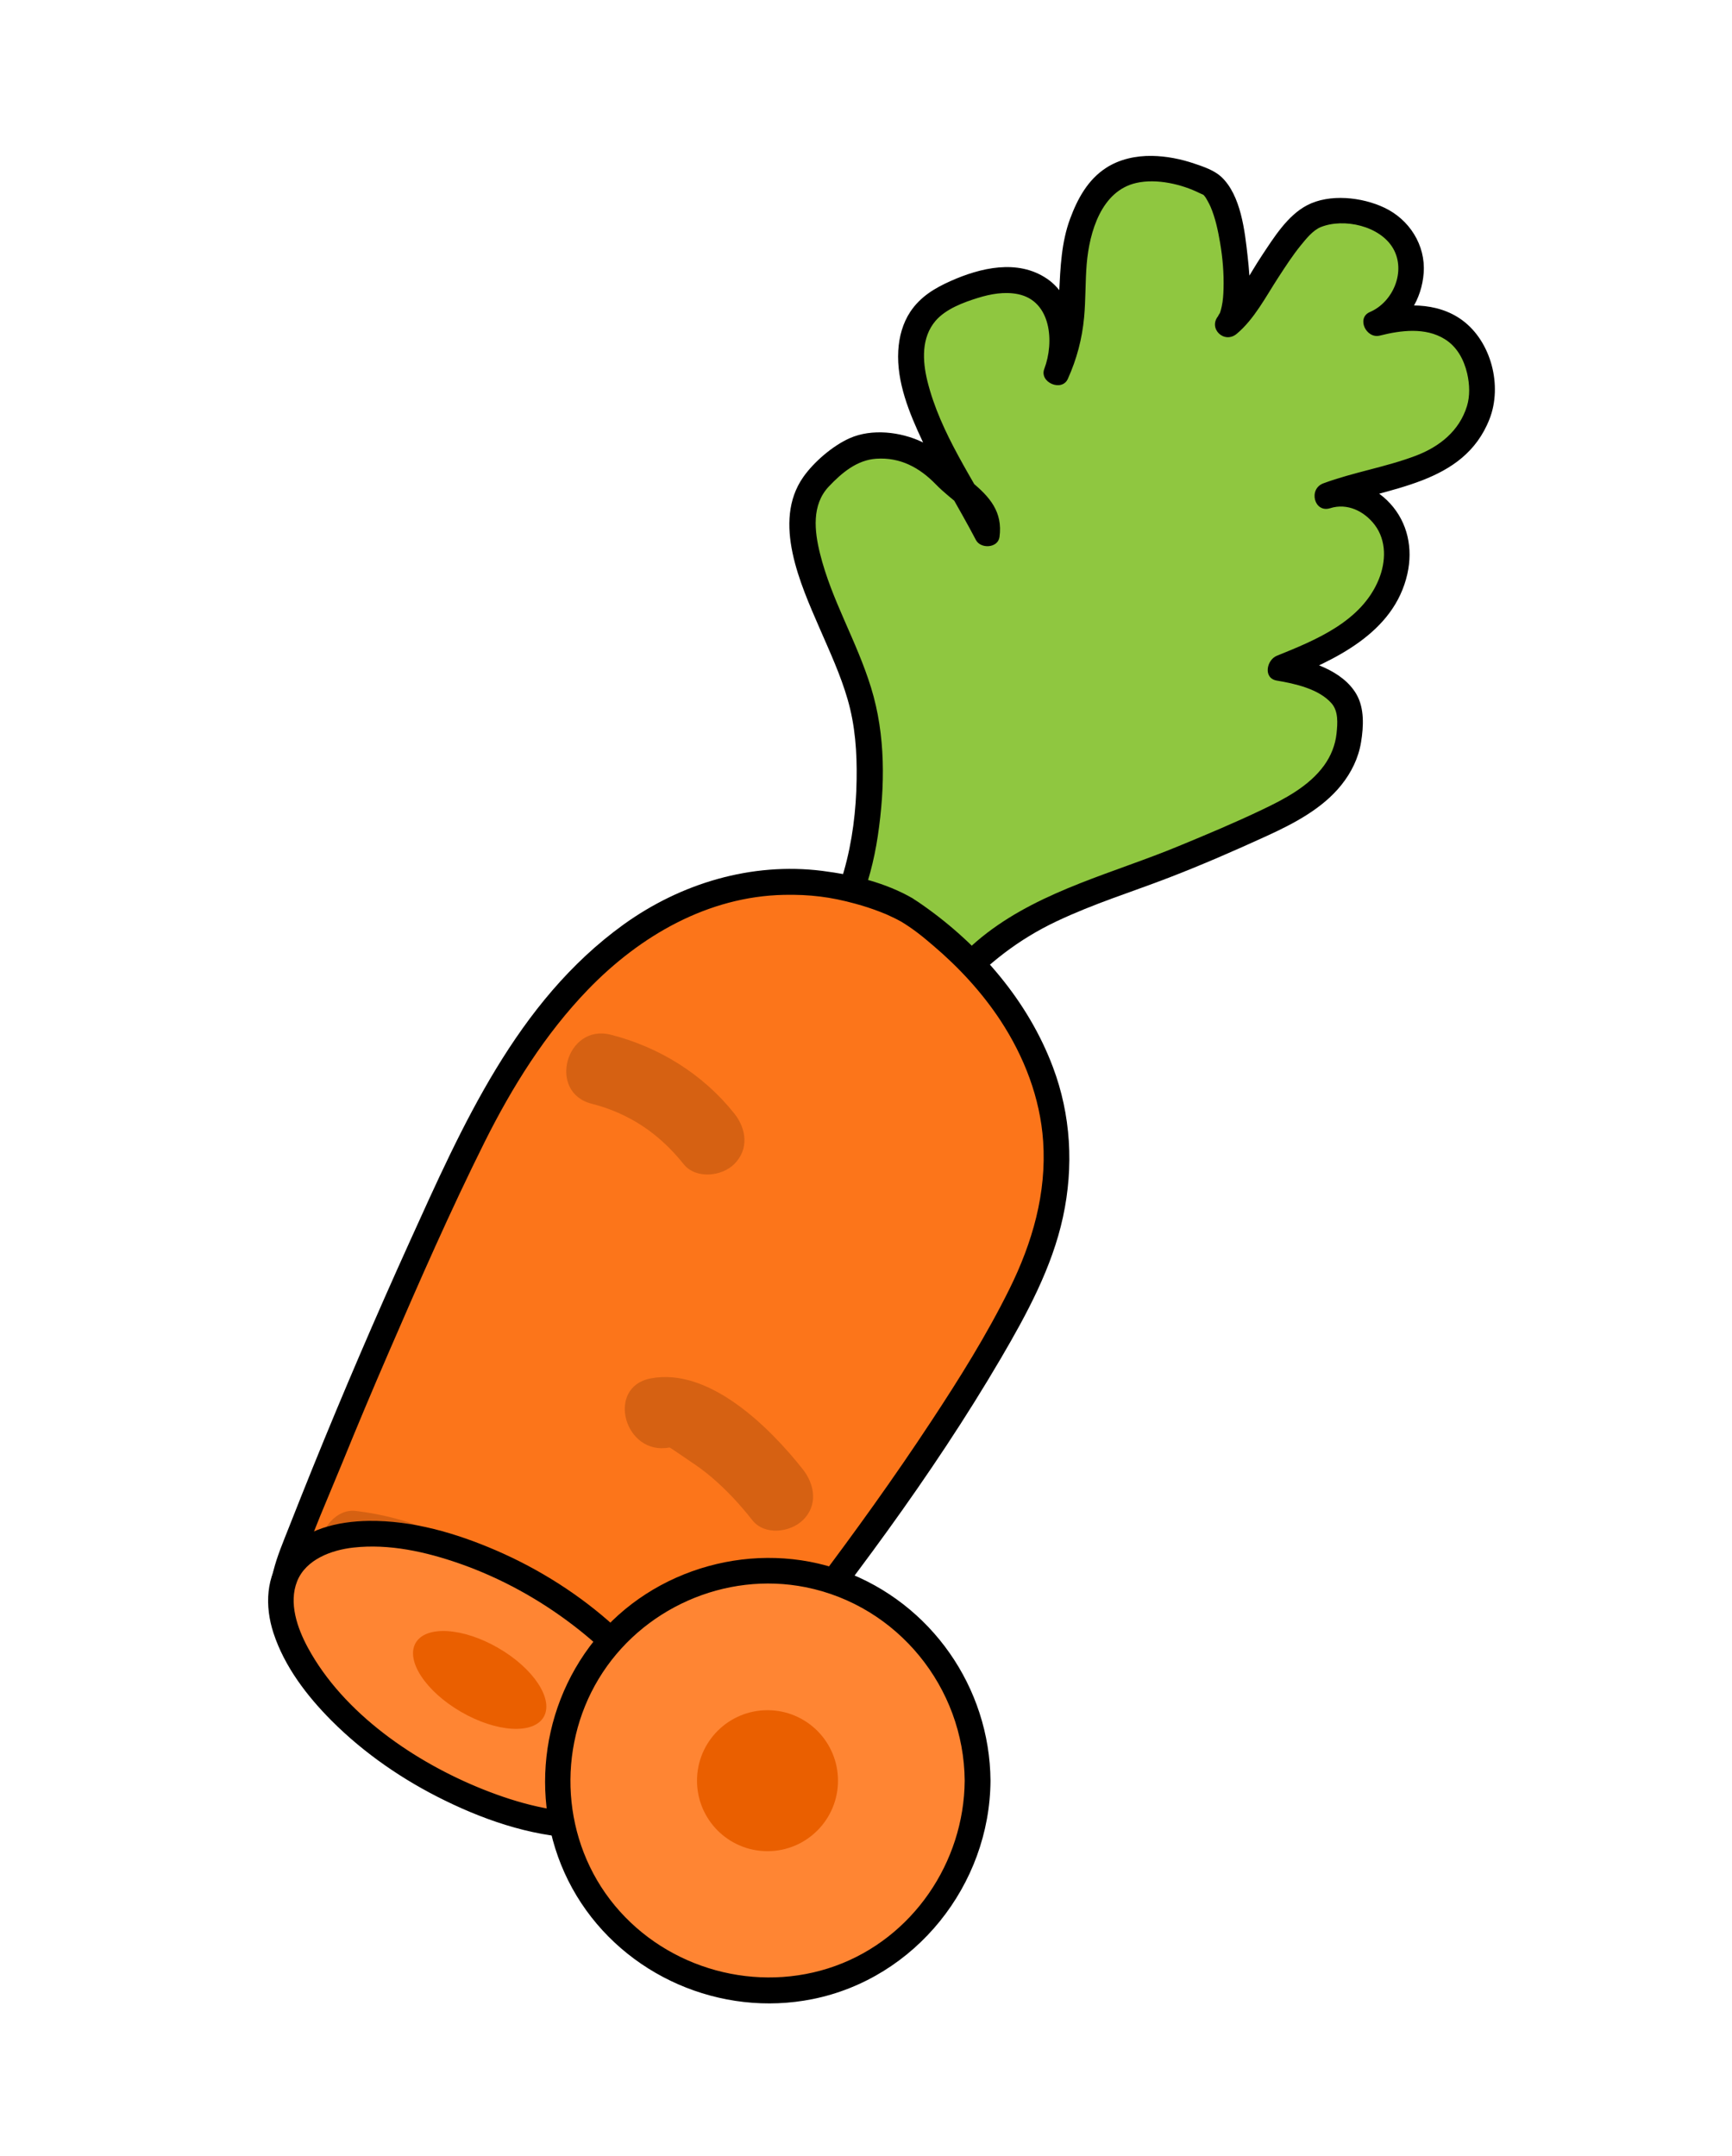 <svg width="200" height="249" viewBox="0 0 200 249" fill="none" xmlns="http://www.w3.org/2000/svg">
<path d="M93.766 111.201C99.296 104.241 100.856 94.841 100.296 85.972C99.746 77.102 94.506 71.401 92.876 62.661C92.356 59.892 92.746 56.992 94.756 55.011C95.746 54.041 98.076 52.092 99.046 51.842C103.786 50.602 107.046 52.661 109.106 54.882C111.286 57.252 114.536 58.452 113.986 61.621C109.746 53.462 100.666 40.941 107.926 35.111C114.556 31.061 120.496 31.642 122.126 36.041C122.776 38.761 122.726 41.322 122.016 43.011C125.506 35.522 122.096 30.422 126.136 23.221C129.706 16.872 138.186 20.361 139.726 21.291C142.376 22.892 143.896 35.282 141.756 37.511C144.576 35.242 148.776 25.692 152.266 24.762C155.756 23.831 160.006 24.672 161.986 27.701C164.096 30.922 162.506 35.922 158.916 37.331C170.826 34.231 171.806 44.261 170.806 47.301C168.336 54.882 160.656 54.452 153.186 57.261C156.576 56.051 160.466 58.941 161.146 62.481C161.826 66.022 159.956 69.662 157.256 72.052C154.556 74.442 151.146 75.832 147.806 77.171C149.876 77.501 156.036 78.992 155.776 82.791C156.566 91.862 146.646 94.612 138.346 98.341C130.046 102.072 120.666 103.932 113.716 109.812C109.606 113.292 106.596 118.002 102.156 121.032C97.716 124.062 90.766 124.701 87.596 120.361C85.546 117.551 86.036 118.511 87.766 115.491C89.496 112.471 90.716 112.901 93.746 111.201" fill="#8FC740"/>
<path d="M94.826 112.252C98.406 107.672 100.516 102.242 101.366 96.511C102.216 90.781 102.276 84.891 100.586 79.412C98.896 73.931 96.026 69.322 94.686 63.911C94.046 61.331 93.706 58.301 95.696 56.191C97.206 54.592 98.956 53.121 101.176 52.971C103.946 52.782 106.186 53.992 108.066 55.932C108.966 56.862 109.986 57.621 110.956 58.471C111.766 59.181 112.726 60.022 112.556 61.221L115.276 60.861C112.406 55.371 108.586 50.082 107.086 43.992C106.516 41.662 106.376 38.981 108.036 37.041C109.206 35.681 111.236 34.922 112.916 34.402C114.396 33.942 116.016 33.651 117.566 33.971C121.386 34.761 121.766 39.492 120.586 42.602C119.996 44.161 122.616 45.282 123.306 43.752C124.336 41.462 124.956 39.132 125.186 36.632C125.376 34.581 125.316 32.522 125.486 30.471C125.796 26.811 127.166 22.032 131.226 21.122C133.586 20.592 136.476 21.282 138.506 22.291C138.996 22.532 138.906 22.392 139.186 22.762C139.276 22.881 139.636 23.532 139.786 23.872C140.346 25.182 140.646 26.622 140.886 28.022C141.186 29.772 141.336 31.561 141.286 33.331C141.266 34.022 141.226 34.712 141.076 35.392C141.016 35.651 140.956 35.922 140.856 36.172C140.876 36.121 140.546 36.632 140.716 36.441C139.436 37.892 141.356 39.772 142.816 38.541C144.846 36.842 146.186 34.222 147.616 32.032C148.436 30.772 149.256 29.502 150.206 28.331C150.826 27.572 151.606 26.591 152.516 26.221C155.186 25.151 159.376 26.081 160.876 28.701C162.376 31.322 160.876 34.882 158.186 36.032C156.596 36.712 157.756 39.152 159.336 38.752C161.756 38.142 164.586 37.772 166.816 39.152C168.256 40.032 169.046 41.541 169.416 43.111C169.716 44.411 169.746 45.752 169.396 46.892C168.516 49.761 166.226 51.582 163.496 52.622C160.016 53.942 156.306 54.522 152.816 55.812C151.046 56.462 151.756 59.272 153.606 58.682C155.576 58.062 157.536 59.022 158.746 60.611C160.126 62.441 160.046 64.871 159.206 66.921C157.216 71.761 151.956 73.901 147.446 75.722C146.256 76.201 145.826 78.322 147.446 78.592C149.536 78.942 152.296 79.552 153.756 81.212C154.566 82.132 154.456 83.541 154.336 84.692C154.196 86.031 153.686 87.302 152.896 88.391C151.156 90.791 148.326 92.272 145.716 93.511C142.576 95.011 139.326 96.371 136.106 97.701C128.626 100.802 120.476 102.752 113.946 107.752C110.646 110.282 108.096 113.542 105.196 116.492C102.626 119.102 99.716 121.352 95.986 121.872C94.316 122.102 92.486 121.992 90.956 121.242C90.196 120.872 89.546 120.352 88.996 119.702C88.686 119.332 88.406 118.922 88.126 118.522C88.066 118.442 87.736 117.772 87.776 118.132C87.816 118.462 87.816 118.182 87.976 117.972C88.216 117.652 88.436 117.302 88.646 116.962C89.146 116.172 89.556 115.282 90.276 114.652C91.446 113.632 93.176 113.212 94.526 112.472C96.206 111.552 94.706 108.982 93.026 109.902C91.636 110.662 90.036 111.122 88.756 112.072C87.256 113.182 86.386 114.922 85.396 116.472C84.496 117.872 84.816 118.992 85.736 120.282C86.866 121.862 88.056 123.192 89.856 124.002C93.336 125.562 97.396 125.032 100.786 123.502C104.876 121.662 107.856 118.022 110.816 114.792C114.076 111.242 117.626 108.462 121.996 106.392C126.366 104.322 130.656 103.012 134.986 101.342C138.796 99.872 142.586 98.222 146.296 96.522C149.416 95.092 152.696 93.382 154.886 90.652C156.046 89.202 156.866 87.541 157.166 85.701C157.466 83.862 157.556 81.791 156.646 80.192C155.046 77.391 151.196 76.231 148.216 75.731V78.602C154.096 76.231 160.976 73.132 162.516 66.261C163.166 63.342 162.566 60.371 160.526 58.142C158.596 56.022 155.586 54.941 152.806 55.822L153.596 58.691C160.276 56.221 169.016 56.042 172.006 48.372C173.496 44.542 172.206 39.472 168.886 37.002C165.896 34.782 161.946 35.032 158.516 35.892L159.666 38.611C162.486 37.411 164.186 34.502 164.396 31.522C164.636 28.302 162.736 25.341 159.856 23.982C157.286 22.762 153.526 22.332 150.916 23.712C148.656 24.902 147.096 27.432 145.726 29.492C144.186 31.792 142.846 34.662 140.696 36.462L142.796 38.562C144.776 36.332 144.366 32.301 144.066 29.581C143.746 26.692 143.296 22.541 141.026 20.422C140.206 19.662 138.986 19.252 137.946 18.902C136.376 18.362 134.696 18.032 133.036 18.002C131.186 17.972 129.276 18.372 127.716 19.392C125.616 20.752 124.426 22.952 123.576 25.242C121.526 30.762 123.176 36.822 120.726 42.261L123.446 43.411C124.816 39.801 124.306 34.492 120.896 32.182C117.486 29.872 113.176 30.942 109.816 32.432C107.926 33.272 106.276 34.262 105.116 36.002C104.236 37.332 103.816 38.912 103.726 40.492C103.516 44.112 105.006 47.722 106.516 50.932C108.366 54.852 110.686 58.522 112.696 62.361C113.246 63.411 115.246 63.302 115.416 62.002C115.806 59.102 114.286 57.371 112.176 55.632C110.266 54.062 108.716 52.092 106.446 51.022C103.986 49.861 100.686 49.472 98.136 50.592C96.166 51.462 93.976 53.342 92.746 55.102C89.146 60.261 92.446 67.482 94.636 72.532C95.806 75.232 97.056 77.912 97.876 80.752C98.756 83.782 98.966 86.871 98.916 90.011C98.816 97.102 97.166 104.452 92.716 110.132C91.546 111.622 93.636 113.742 94.816 112.232L94.826 112.252Z" fill="black"/>
<path d="M104.686 105.042C104.686 105.042 75.286 87.802 53.796 132.922C47.056 147.072 40.096 163.072 33.886 179.082C27.366 195.872 49.386 179.832 60.106 185.522C69.376 190.442 66.396 219.122 75.126 208.922C95.556 185.052 113.216 160.202 119.006 147.112C130.666 120.752 104.696 105.032 104.696 105.032L104.686 105.042Z" fill="#FC751A"/>
<path d="M105.436 103.761C102.296 101.931 98.506 101.012 94.946 100.562C86.786 99.541 78.616 101.992 71.986 106.772C59.646 115.682 53.376 129.992 47.286 143.432C43.376 152.062 39.636 160.772 36.076 169.562C35.156 171.842 34.246 174.121 33.346 176.411C32.706 178.041 32.006 179.672 31.576 181.372C31.146 183.072 30.896 185.272 32.076 186.822C34.366 189.812 39.596 188.212 42.596 187.562C47.096 186.582 52.046 185.072 56.686 185.942C58.596 186.302 60.166 187.042 61.356 188.552C62.546 190.062 63.356 192.041 63.976 193.911C65.396 198.161 66.026 202.611 67.296 206.901C68.056 209.481 69.636 213.642 73.126 212.372C75.566 211.492 77.276 208.711 78.846 206.851C81.926 203.201 84.956 199.502 87.946 195.762C97.856 183.352 107.546 170.551 115.586 156.832C118.576 151.722 121.486 146.362 122.746 140.532C124.006 134.702 123.666 128.731 121.576 123.201C118.726 115.631 113.186 109.182 106.616 104.562C106.226 104.292 105.846 104.022 105.436 103.772C103.796 102.772 102.296 105.352 103.936 106.342C105.486 107.282 106.506 108.112 107.786 109.212C110.736 111.722 113.406 114.611 115.536 117.851C118.266 122.021 120.116 126.791 120.456 131.791C120.866 137.781 119.206 143.512 116.566 148.842C113.926 154.172 110.796 159.171 107.546 164.101C103.276 170.591 98.726 176.912 94.046 183.122C88.626 190.302 82.996 197.331 77.206 204.211C75.996 205.651 74.826 207.171 73.506 208.531C73.306 208.731 72.826 209.181 72.776 209.211C72.576 209.361 71.986 209.671 72.166 209.591C72.066 209.631 71.886 209.622 71.806 209.682C71.936 209.582 71.976 209.551 71.806 209.651C71.996 209.531 72.046 209.762 71.796 209.622C71.916 209.682 71.926 209.732 71.726 209.562C72.046 209.832 71.406 209.222 71.496 209.322C71.506 209.342 71.176 208.812 71.066 208.612C70.426 207.392 69.966 205.562 69.586 204.002C69.066 201.902 68.626 199.782 68.116 197.672C67.126 193.652 65.956 189.171 63.086 186.041C60.066 182.741 55.146 182.491 50.996 182.961C46.536 183.471 42.216 184.952 37.786 185.452C37.066 185.532 36.036 185.582 35.496 185.502C35.526 185.502 34.786 185.311 34.836 185.341C34.686 185.281 34.536 185.182 34.436 185.062C34.466 185.092 34.276 184.771 34.306 184.841C34.136 184.401 34.176 184.452 34.176 184.002C34.176 183.002 34.456 182.022 34.756 181.062C36.056 176.972 37.866 172.982 39.486 169.012C41.246 164.682 43.056 160.382 44.916 156.092C48.436 147.952 52.006 139.802 55.966 131.862C59.136 125.522 62.946 119.402 67.886 114.282C73.906 108.042 81.776 103.512 90.526 103.332C93.506 103.272 95.926 103.571 98.756 104.351C99.756 104.621 100.736 104.941 101.706 105.321C101.896 105.391 102.086 105.472 102.276 105.552C101.976 105.422 102.296 105.551 102.526 105.661C102.786 105.781 103.036 105.892 103.296 106.022C103.506 106.132 103.726 106.231 103.926 106.351C105.586 107.321 107.086 104.752 105.426 103.782L105.436 103.761Z" fill="black"/>
<path d="M68.326 127.452C72.676 128.562 76.146 130.922 78.936 134.422C80.326 136.172 83.326 135.872 84.786 134.422C86.516 132.692 86.186 130.322 84.786 128.572C81.186 124.052 76.116 120.902 70.526 119.482C65.366 118.172 63.166 126.142 68.326 127.452Z" fill="#D66112"/>
<path d="M77.326 167.152C77.386 167.142 79.416 168.562 79.696 168.742C80.556 169.302 81.366 169.902 82.146 170.562C83.896 172.052 85.446 173.722 86.866 175.532C88.286 177.342 91.246 176.962 92.716 175.532C94.466 173.822 94.086 171.432 92.716 169.682C88.876 164.812 81.876 157.862 75.126 159.172C69.906 160.182 72.116 168.162 77.326 167.142V167.152Z" fill="#D66112"/>
<path d="M41.086 182.742C45.496 183.272 49.486 185.382 52.636 188.462C56.446 192.182 62.296 186.342 58.486 182.612C53.656 177.902 47.746 175.272 41.086 174.472C38.846 174.202 36.976 176.562 36.956 178.602C36.926 181.052 38.886 182.472 41.086 182.732V182.742Z" fill="#D66112"/>
<path d="M77.416 206.719C80.931 200.637 73.921 190.006 61.757 182.975C49.593 175.944 36.882 175.174 33.366 181.256C29.85 187.338 36.861 197.969 49.025 205C61.189 212.031 73.9 212.801 77.416 206.719Z" fill="#FF8533"/>
<path d="M76.116 205.912C74.566 208.492 71.286 209.192 68.486 209.272C64.156 209.402 59.826 208.232 55.826 206.642C47.946 203.502 39.676 197.882 35.546 190.252C34.336 188.012 33.306 185.092 34.316 182.582C35.326 180.072 38.266 178.982 40.816 178.702C44.946 178.242 49.186 179.192 53.076 180.552C57.796 182.202 62.276 184.672 66.236 187.712C69.756 190.412 73.066 193.702 75.186 197.632C76.516 200.092 77.566 203.292 76.106 205.922C75.176 207.602 77.746 209.102 78.676 207.422C82.536 200.482 75.926 192.312 71.066 187.892C67.026 184.202 62.306 181.202 57.286 179.032C52.676 177.042 47.646 175.562 42.576 175.622C39.066 175.672 35.146 176.532 32.816 179.372C30.676 181.972 30.566 185.472 31.576 188.562C32.846 192.442 35.436 195.832 38.286 198.692C42.056 202.472 46.566 205.562 51.356 207.902C56.476 210.412 62.206 212.292 67.966 212.262C72.006 212.242 76.446 211.102 78.666 207.422C79.656 205.782 77.086 204.282 76.096 205.922L76.116 205.912Z" fill="black"/>
<path d="M62.784 198.261C63.965 196.22 61.611 192.651 57.528 190.291C53.444 187.93 49.177 187.672 47.997 189.714C46.817 191.755 49.17 195.324 53.254 197.684C57.337 200.045 61.604 200.303 62.784 198.261Z" fill="#EA5F00"/>
<path d="M88.626 229.882C102.025 229.882 112.886 219.02 112.886 205.622C112.886 192.223 102.025 181.362 88.626 181.362C75.228 181.362 64.366 192.223 64.366 205.622C64.366 219.02 75.228 229.882 88.626 229.882Z" fill="#FF8533"/>
<path d="M111.396 205.622C111.326 215.062 105.386 223.802 96.436 227.022C87.486 230.242 77.126 227.442 70.986 220.032C64.846 212.622 64.236 201.962 69.136 193.852C74.036 185.742 83.746 181.422 93.036 183.282C103.636 185.402 111.316 194.852 111.396 205.622C111.406 207.532 114.386 207.542 114.376 205.622C114.296 194.852 107.516 185.132 97.386 181.412C87.276 177.702 75.436 180.982 68.686 189.362C61.956 197.722 60.996 209.662 66.576 218.902C72.156 228.142 83.226 232.972 93.836 230.842C105.716 228.452 114.296 217.652 114.376 205.632C114.386 203.712 111.416 203.712 111.396 205.632V205.622Z" fill="black"/>
<path d="M88.626 213.762C93.122 213.762 96.766 210.117 96.766 205.622C96.766 201.126 93.122 197.482 88.626 197.482C84.13 197.482 80.486 201.126 80.486 205.622C80.486 210.117 84.13 213.762 88.626 213.762Z" fill="#EA5F00"/>
</svg>

